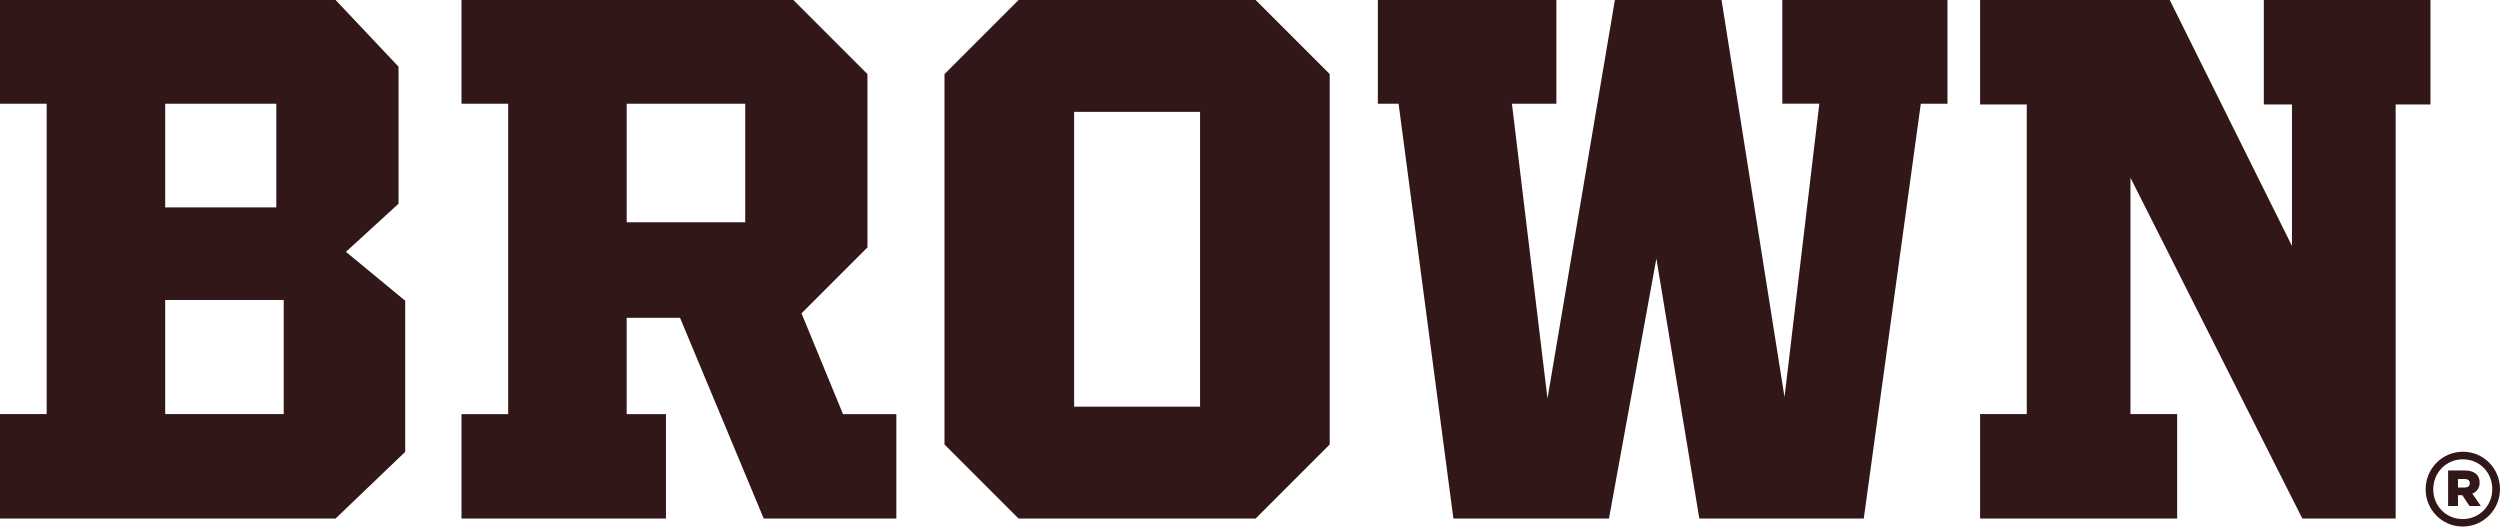 <?xml version="1.0" encoding="UTF-8"?><svg xmlns="http://www.w3.org/2000/svg" viewBox="0 0 1123.81 236.69"><defs><style>.ab{fill:#311718;}</style></defs><g id="a"/><g id="b"/><g id="c"/><g id="d"/><g id="e"/><g id="f"/><g id="g"/><g id="h"/><g id="i"/><g id="j"/><g id="k"/><g id="l"/><g id="m"/><g id="n"/><g id="o"/><g id="p"/><g id="q"/><g id="r"/><g id="s"/><g id="t"/><g id="u"/><g id="v"/><g id="w"/><g id="x"/><g id="y"/><g id="a`"><path id="aa" class="ab" d="M179.15,29.97v61.6l-23.64,21.64,26.64,21.98v67.93l-31.3,29.97H0v-46.95H20.98V46.62H0V0H150.85l28.3,29.97Zm-54.94,63.27V46.62h-49.95v46.62h49.95Zm3.33,92.9v-51.28h-53.28v51.28h53.28ZM356.64,0l33.3,33.3V111.22l-29.64,29.64,18.65,45.29h23.98v46.95h-59.61l-37.63-90.24h-23.98v43.29h17.65v46.95h-91.91v-46.95h20.98V46.62h-20.98V0h149.18Zm-21.64,99.9V46.62h-53.28v53.28h53.28ZM597.73,33.3V199.8l-33.3,33.3h-106.56l-33.3-33.3V33.3L457.87,0h106.56l33.3,33.3Zm-58.27,149.51V50.28h-56.61V182.81h56.61Zm89.24-136.19h-9.32V0h80.25V46.62h-19.98l15.98,132.53L725.93,0h47.95l28.3,178.48,15.65-131.87h-16.65V0h74.26V46.62h-11.99l-25.64,186.48h-73.92l-19.31-116.88-21.31,116.88h-69.93l-24.64-186.48Zm261.4,139.52h20.98V46.95h-20.98V0h85.25l54.94,110.55V46.95h-12.65V0h74.92V46.95h-15.65V233.09h-41.96l-77.25-153.18v106.22h20.98v46.95h-88.58v-46.95Zm217.04,16.93c-9.37,0-16.76,7.71-16.76,16.81v.09c0,9.1,7.29,16.72,16.67,16.72s16.76-7.71,16.76-16.81v-.09c0-9.1-7.3-16.72-16.67-16.72Zm13.2,16.83c0,7.34-5.72,13.43-13.31,13.43s-13.22-6.01-13.22-13.35v-.08c0-7.34,5.72-13.43,13.31-13.43s13.22,6.01,13.22,13.35v.08Zm-5.68-2.9v-.08c0-1.53-.45-2.73-1.37-3.65-1.12-1.12-2.86-1.78-5.39-1.78h-7.42v15.96h4.44v-4.85h1.95l3.23,4.85h5.1l-3.82-5.55c1.99-.83,3.27-2.45,3.27-4.89Zm-4.43,.29c0,1.16-.87,1.87-2.4,1.87h-2.9v-3.85h2.86c1.49,0,2.45,.62,2.45,1.91v.08Z"/></g></svg>